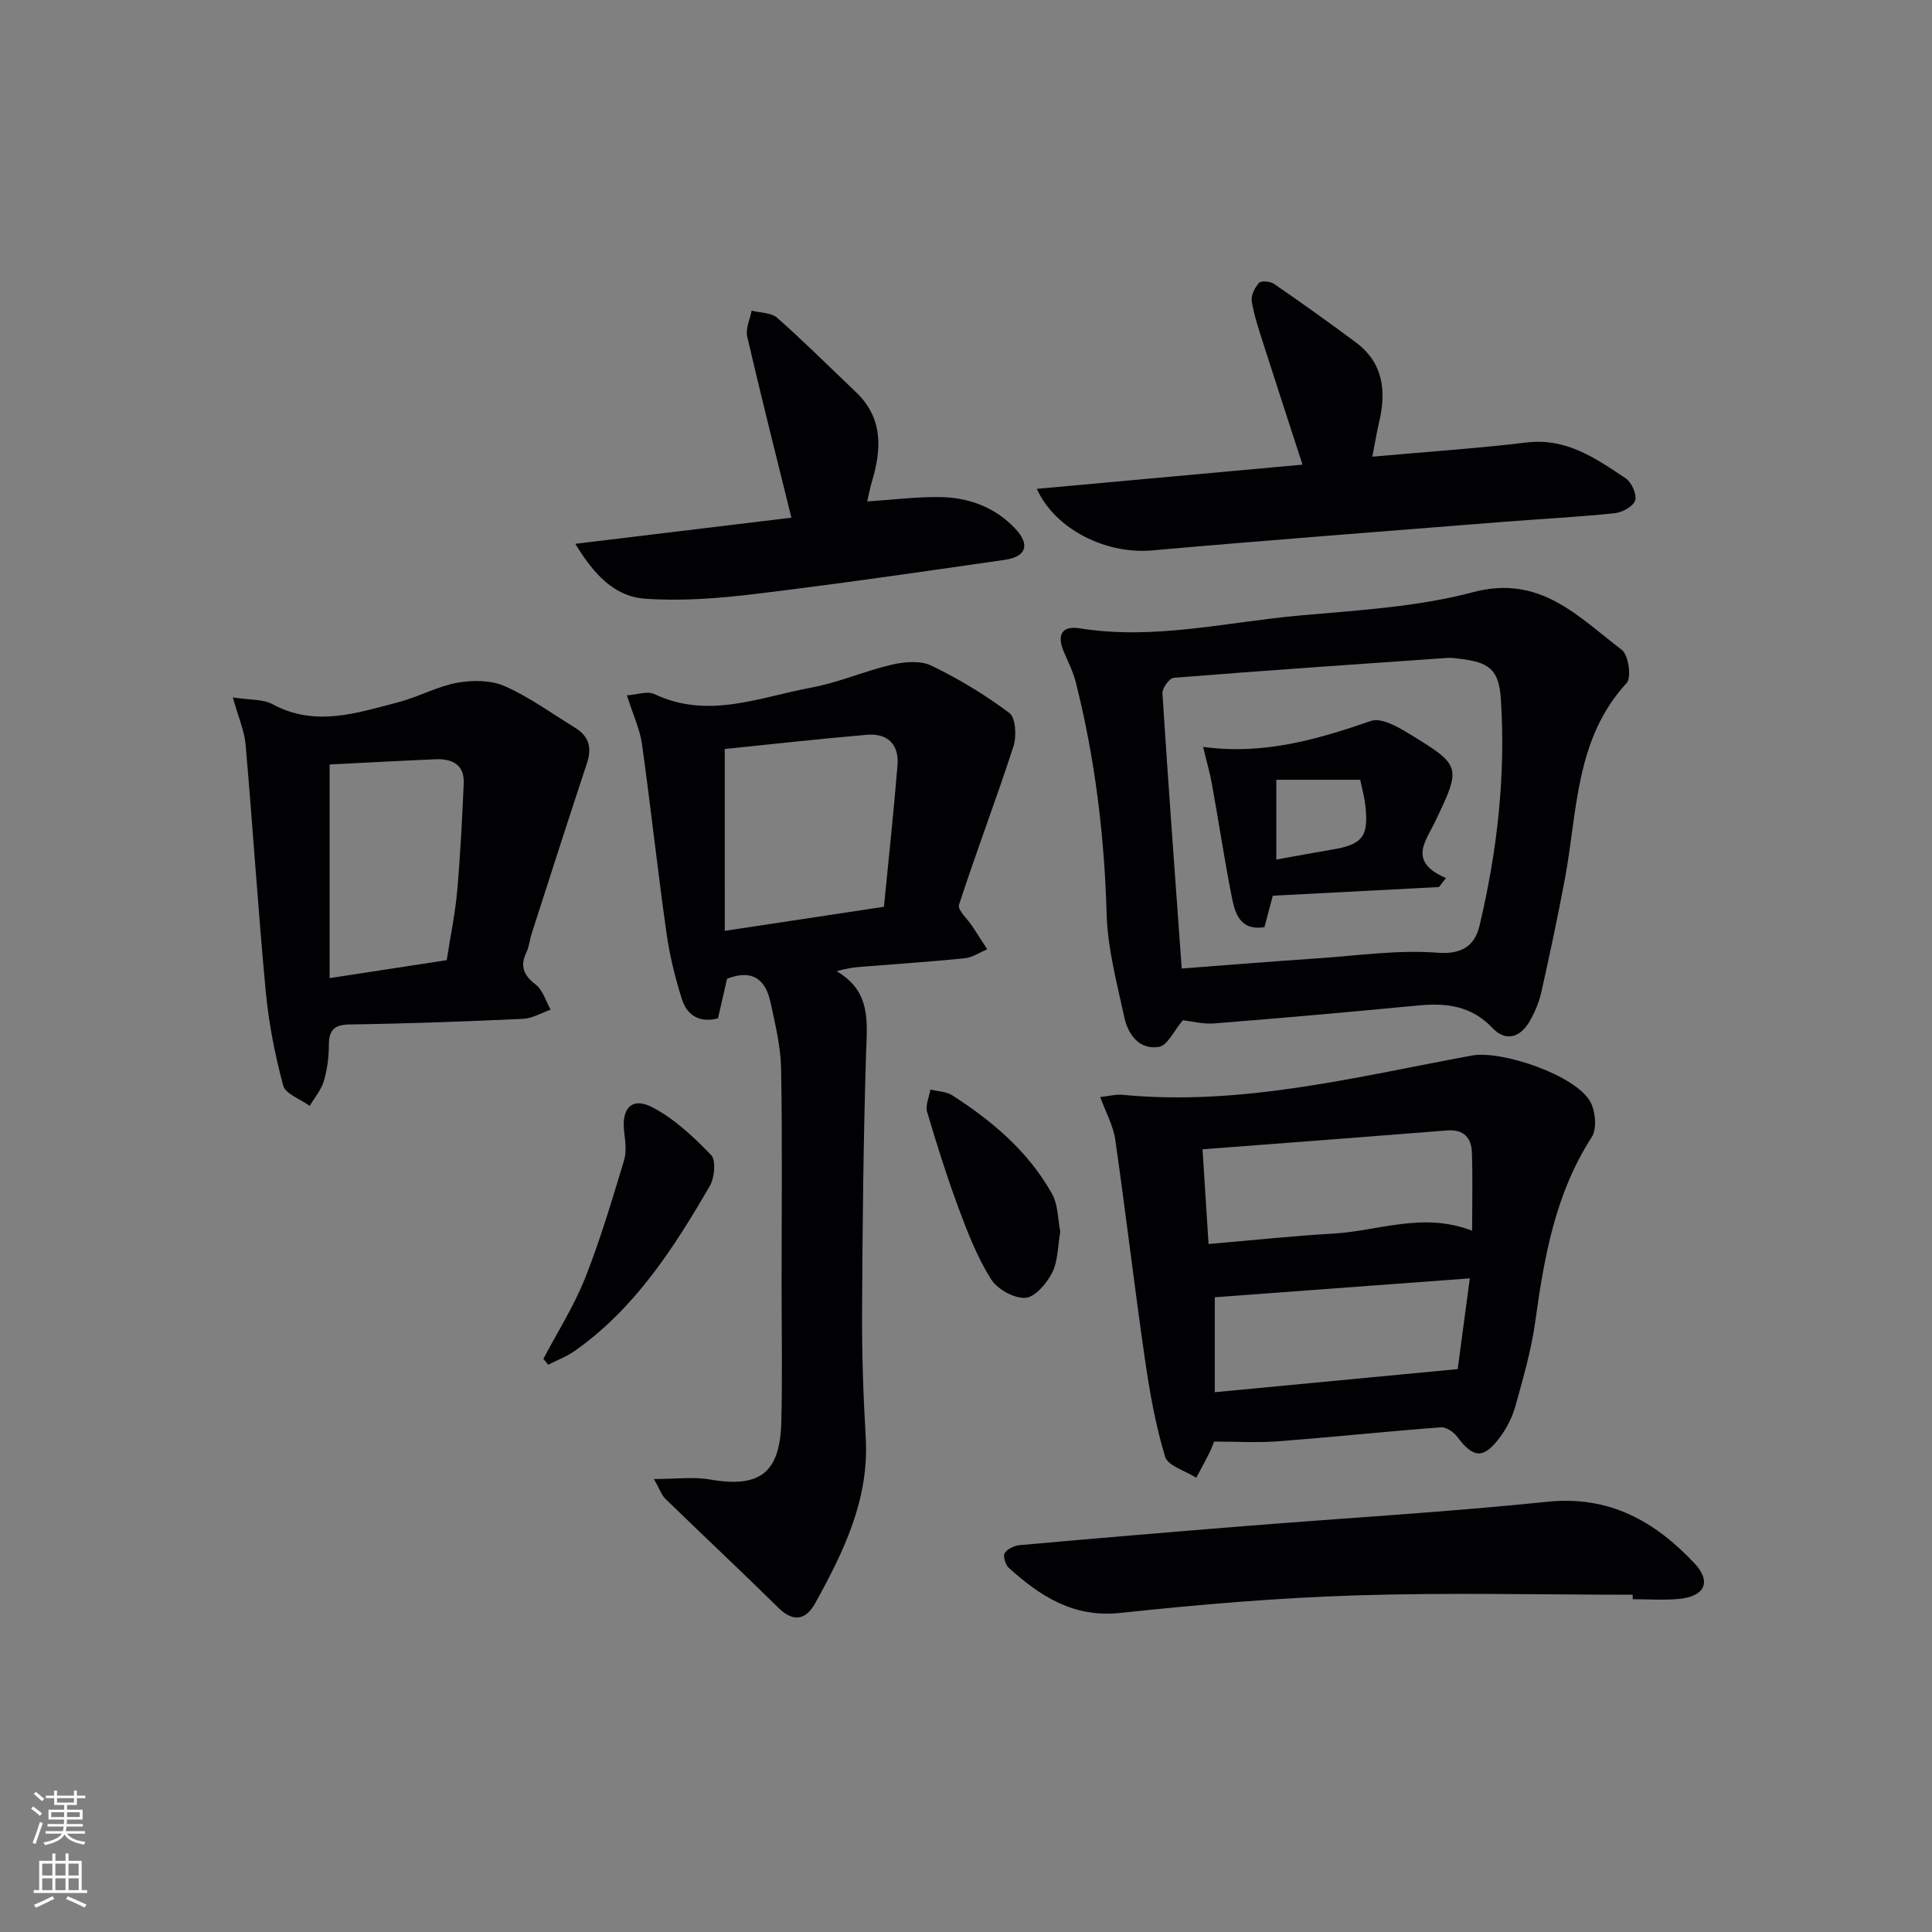 <svg enable-background="new 0 0 400 400" viewBox="0 0 400 400" xmlns="http://www.w3.org/2000/svg"><rect x="0" y="0" width="400" height="400" fill="#808080" stroke="none"/><g fill="#010103"><path d="m135.39 306.22c4.51 0 8.15-.5 11.59.09 10.35 1.8 14.55-1.33 14.79-12.09.22-9.49.05-18.98.05-28.47 0-14.82.17-29.64-.1-44.46-.08-4.57-1.2-9.17-2.17-13.68-.97-4.52-3.5-7.12-9.02-4.97-.54 2.36-1.2 5.21-1.88 8.2-3.71 1-6.38-.57-7.44-3.9-1.45-4.54-2.59-9.24-3.25-13.96-1.83-12.97-3.24-25.99-5.05-38.96-.43-3.05-1.82-5.97-3.12-10.05 2.03-.13 4.24-.97 5.71-.26 11.11 5.27 21.77.63 32.47-1.35 5.68-1.05 11.09-3.46 16.73-4.76 2.6-.6 5.9-.87 8.15.22 5.65 2.74 11.13 6.03 16.14 9.81 1.32 1 1.51 4.84.83 6.92-3.57 10.99-7.7 21.79-11.27 32.78-.35 1.07 1.79 2.95 2.77 4.46 1.03 1.58 2.05 3.16 3.08 4.75-1.56.64-3.07 1.7-4.67 1.86-7.1.72-14.23 1.19-21.34 1.76-1.59.13-3.18.31-5.17.93 7.29 4.23 6.28 10.7 6.08 17.31-.55 17.78-.73 35.58-.82 53.37-.04 8.64.26 17.29.76 25.92.73 12.76-4.58 23.6-10.47 34.25-1.87 3.38-4.45 4.06-7.61.94-7.7-7.59-15.6-14.98-23.35-22.52-.87-.85-1.27-2.13-2.42-4.14zm14.67-113.5c11.53-1.74 22.07-3.34 32.95-4.98.99-10.16 2.03-19.71 2.81-29.29.35-4.31-2.04-6.69-6.35-6.32-10 .86-19.97 1.98-29.42 2.94.01 12.67.01 24.61.01 37.65z"/><path d="m227.79 227.13c1.8-.19 3.24-.6 4.63-.46 24.68 2.37 48.41-3.73 72.32-8.13 6.17-1.14 21.54 4.09 24.53 9.59 1.07 1.97 1.39 5.58.28 7.3-7.54 11.68-9.84 24.79-11.69 38.17-.81 5.89-2.49 11.69-4.09 17.44-.65 2.35-1.83 4.69-3.3 6.64-3.35 4.46-5.45 4.23-8.79-.24-.73-.97-2.27-2.02-3.35-1.93-11.26.85-22.5 2.03-33.76 2.9-4.24.32-8.53.05-13.2.05-.24.59-.55 1.5-.98 2.35-.87 1.73-1.81 3.43-2.72 5.14-2.23-1.43-5.87-2.44-6.45-4.36-2-6.6-3.21-13.49-4.2-20.34-2.18-15.08-3.95-30.23-6.12-45.31-.42-2.87-1.92-5.55-3.11-8.81zm77 27.68c0-5.93.13-11.07-.05-16.19-.11-3.09-1.71-4.85-5.16-4.57-16.67 1.33-33.35 2.58-50.61 3.9.43 6.82.82 12.84 1.25 19.61 9.01-.77 17.41-1.68 25.85-2.16 9.33-.54 18.53-4.54 28.72-.59zm-.48 9.86c-18.22 1.35-35.49 2.63-52.8 3.91v19.66c16.86-1.6 33.21-3.15 50.29-4.78.68-5.02 1.52-11.37 2.51-18.79z"/><path d="m244.89 211.23c-1.83 2.16-3.15 5.21-4.93 5.51-4.07.69-6.42-2.55-7.19-6.15-1.53-7.09-3.46-14.26-3.66-21.44-.45-16.2-2.41-32.11-6.35-47.79-.56-2.22-1.61-4.33-2.52-6.45-1.49-3.49-.35-5.41 3.27-4.83 15.38 2.49 30.38-1.28 45.51-2.64 12.06-1.08 24.36-1.76 35.97-4.84 13.91-3.69 21.77 5.1 30.79 11.95 1.38 1.05 2.04 5.73 1 6.86-10.71 11.62-10.16 26.59-12.8 40.63-1.47 7.83-3.13 15.62-4.87 23.4-.46 2.06-1.33 4.11-2.38 5.95-1.94 3.41-4.96 4.38-7.75 1.43-4.39-4.64-9.6-5.2-15.45-4.64-14.05 1.35-28.1 2.59-42.17 3.71-2.39.17-4.84-.48-6.47-.66zm-.23-10.71c9.43-.71 18.82-1.48 28.21-2.11 8.26-.56 16.6-1.8 24.78-1.16 5.31.41 7.74-1.69 8.68-5.63 3.66-15.43 5.45-31.11 4.4-46.98-.4-5.99-2.41-7.55-8.54-8.25-.83-.09-1.67-.24-2.49-.18-18.9 1.31-37.79 2.61-56.67 4.12-.91.07-2.43 2.14-2.36 3.2 1.18 18.55 2.56 37.1 3.99 56.99z"/><path d="m48.2 144.39c3.52.55 6.23.33 8.23 1.41 8.82 4.77 17.39 1.83 25.96-.39 4.16-1.08 8.07-3.28 12.26-4.05 3.18-.58 7-.56 9.87.71 5.12 2.27 9.76 5.66 14.57 8.62 2.8 1.72 3.51 4.07 2.45 7.27-3.9 11.75-7.66 23.54-11.46 35.32-.41 1.26-.51 2.65-1.07 3.83-1.38 2.88-.66 4.77 1.89 6.73 1.49 1.14 2.1 3.43 3.1 5.2-1.9.66-3.78 1.81-5.71 1.9-11.96.55-23.92.99-35.89 1.16-3.37.05-4.31 1.3-4.32 4.39-.01 2.46-.33 5.01-1.04 7.35-.55 1.83-1.92 3.42-2.92 5.12-1.9-1.39-5.01-2.45-5.49-4.22-1.71-6.36-2.99-12.92-3.61-19.48-1.6-17.01-2.68-34.06-4.17-51.08-.24-2.87-1.49-5.64-2.65-9.79zm20.04 13.89v44.23c8.71-1.34 16.5-2.53 24.25-3.72.79-5.11 1.75-9.67 2.16-14.28.66-7.4 1.02-14.83 1.36-22.25.18-3.97-2.38-5.21-5.85-5.06-7.3.31-14.6.71-21.92 1.08z"/><path d="m284.13 94.55c10.92-.98 21.47-1.69 31.97-2.94 8.24-.98 14.33 3.31 20.51 7.45 1.21.81 2.33 3.34 1.93 4.55-.42 1.26-2.69 2.49-4.26 2.65-7.59.79-15.23 1.17-22.84 1.77-24.33 1.94-48.66 3.78-72.97 5.93-9.24.82-19.91-4.17-23.81-12.75 18.37-1.67 36.38-3.31 55.01-5.01-2.83-8.73-5.45-16.71-8-24.7-.96-3-1.98-6.01-2.51-9.1-.2-1.2.63-2.86 1.51-3.84.44-.49 2.33-.32 3.1.21 5.72 3.94 11.38 7.97 16.95 12.13 5.71 4.25 6.33 10.09 4.8 16.53-.52 2.21-.87 4.46-1.39 7.12z"/><path d="m338.03 330.17c-19.13 0-38.28-.47-57.39.14-16.25.52-32.51 1.89-48.68 3.63-9.71 1.04-16.55-3.45-23.09-9.32-.71-.64-1.25-2.44-.86-3.07.55-.88 2.02-1.55 3.15-1.65 15.55-1.39 31.11-2.7 46.67-3.95 20.87-1.67 41.78-2.89 62.6-5.03 12.77-1.31 22.2 4.05 30.35 12.7 3.67 3.9 2.18 6.93-3.26 7.43-3.14.28-6.32.05-9.48.05-.01-.3-.01-.61-.01-.93z"/><path d="m163.85 107.18c-3.23-13.08-6.32-25.27-9.15-37.52-.38-1.63.58-3.56.92-5.35 1.79.47 4.06.4 5.3 1.5 5.59 4.95 10.88 10.22 16.29 15.37 5.61 5.34 5.35 11.73 3.33 18.45-.38 1.27-.62 2.58-1 4.19 5.1-.34 10.03-.96 14.95-.91 6 .06 11.47 2.05 15.69 6.52 3.13 3.31 2.34 5.83-2.16 6.48-17.26 2.49-34.52 4.99-51.82 7.08-7.51.91-15.19 1.5-22.7.96-6.23-.45-10.53-4.96-14.38-11.36 15.61-1.88 30.29-3.66 44.73-5.41z"/><path d="m112.5 281.34c2.91-5.54 6.32-10.89 8.62-16.67 3.16-7.95 5.59-16.21 8.08-24.41.55-1.81.27-3.96.03-5.91-.6-4.87 1.57-7.31 5.81-5.11 4.57 2.37 8.56 6.13 12.18 9.89 1.05 1.09.73 4.69-.25 6.38-7.44 12.85-15.46 25.31-27.87 34.11-1.7 1.21-3.73 1.97-5.6 2.94-.33-.41-.66-.81-1-1.22z"/><path d="m219.52 255.02c-.54 3.06-.47 6.09-1.68 8.47-1.13 2.22-3.54 5.08-5.54 5.21-2.34.15-5.79-1.76-7.1-3.83-2.79-4.43-4.77-9.44-6.61-14.39-2.48-6.66-4.62-13.46-6.64-20.27-.4-1.36.42-3.08.68-4.63 1.51.38 3.25.39 4.5 1.18 8.32 5.34 15.8 11.67 20.68 20.41 1.28 2.29 1.2 5.32 1.71 7.85z"/><path d="m297.93 183.65c-11.27.59-22.54 1.18-34.41 1.8-.42 1.58-1.04 3.92-1.73 6.51-5.22.78-6.13-3.03-6.82-6.54-1.5-7.64-2.66-15.35-4.04-23.02-.43-2.4-1.12-4.75-1.84-7.77 12.35 1.72 23.55-1.49 34.76-5.37 2.04-.71 5.37 1.11 7.66 2.51 11.13 6.78 11.08 6.87 5.62 18.34-1.94 4.07-5.71 8.27 2.24 11.68-.49.62-.97 1.24-1.44 1.86zm-33.68-5.69c4.01-.72 7.72-1.41 11.45-2.04 6.4-1.07 7.69-2.68 6.99-9.1-.21-1.9-.74-3.76-1.07-5.38-6.17 0-11.73 0-17.37 0z"/></g><path d="m6.44 374.46.42-.45c.65.47 1.27.95 1.85 1.44l-.45.49c-.65-.56-1.25-1.06-1.82-1.48m.93 7.33-.63-.26c.55-1.36 1.05-2.8 1.53-4.33.19.1.38.19.59.27-.47 1.29-.96 2.73-1.49 4.32m-.38-10.38.44-.42c.43.34 1.01.82 1.74 1.44l-.49.49c-.53-.51-1.09-1.01-1.69-1.51m2.5.35h1.72v-1.04h.59v1.04h3.52v-1.04h.59v1.04h1.75v.53h-1.75v1.42h-2.03v.97h3.22v2.03h-3.24c0 .35-.01.66-.03.93h3.32v.53h-3.37c-.03.27-.08.58-.15.94h3.96v.53h-3.71c.67.92 1.93 1.48 3.79 1.68-.13.24-.23.44-.29.59-2.13-.38-3.48-1.08-4.04-2.12-.43.97-1.77 1.72-4.03 2.23-.09-.19-.2-.37-.33-.55 2.1-.42 3.37-1.03 3.81-1.83h-3.36v-.53h3.58c.08-.29.13-.61.16-.94h-3.33v-.53h3.39c.02-.27.04-.58.04-.93h-3.23v-2.03h3.25v-.97h-2.07v-1.42h-1.73zm1.12 3.44v1h2.65c.01-.3.02-.44.01-.4v-.25-.35zm1.19-2h3.52v-.91h-3.52zm4.71 2h-2.63v.59c0 .15-.01.28-.01.4h2.64z" fill="#fbfcfa"/><path d="m13.56 383.74h.63v1.52h2.72v6.07h1.13v.6h-11.06v-.6h1.13v-6.07h2.73v-1.52h.63v1.52h2.1v-1.52zm-2.69 8.83.38.56c-1.24.63-2.53 1.25-3.85 1.85-.1-.21-.21-.42-.34-.63 1.37-.55 2.63-1.15 3.81-1.78m-2.13-4.27h2.1v-2.45h-2.1zm0 3.04h2.1v-2.46h-2.1zm2.72-3.04h2.1v-2.45h-2.1zm0 3.04h2.1v-2.46h-2.1zm6.07 3.6c-1.41-.71-2.7-1.3-3.86-1.78l.35-.56c1.45.62 2.75 1.19 3.88 1.72zm-1.25-9.09h-2.1v2.45h2.1zm-2.09 5.49h2.1v-2.46h-2.1z" fill="#fbfcfa"/></svg>